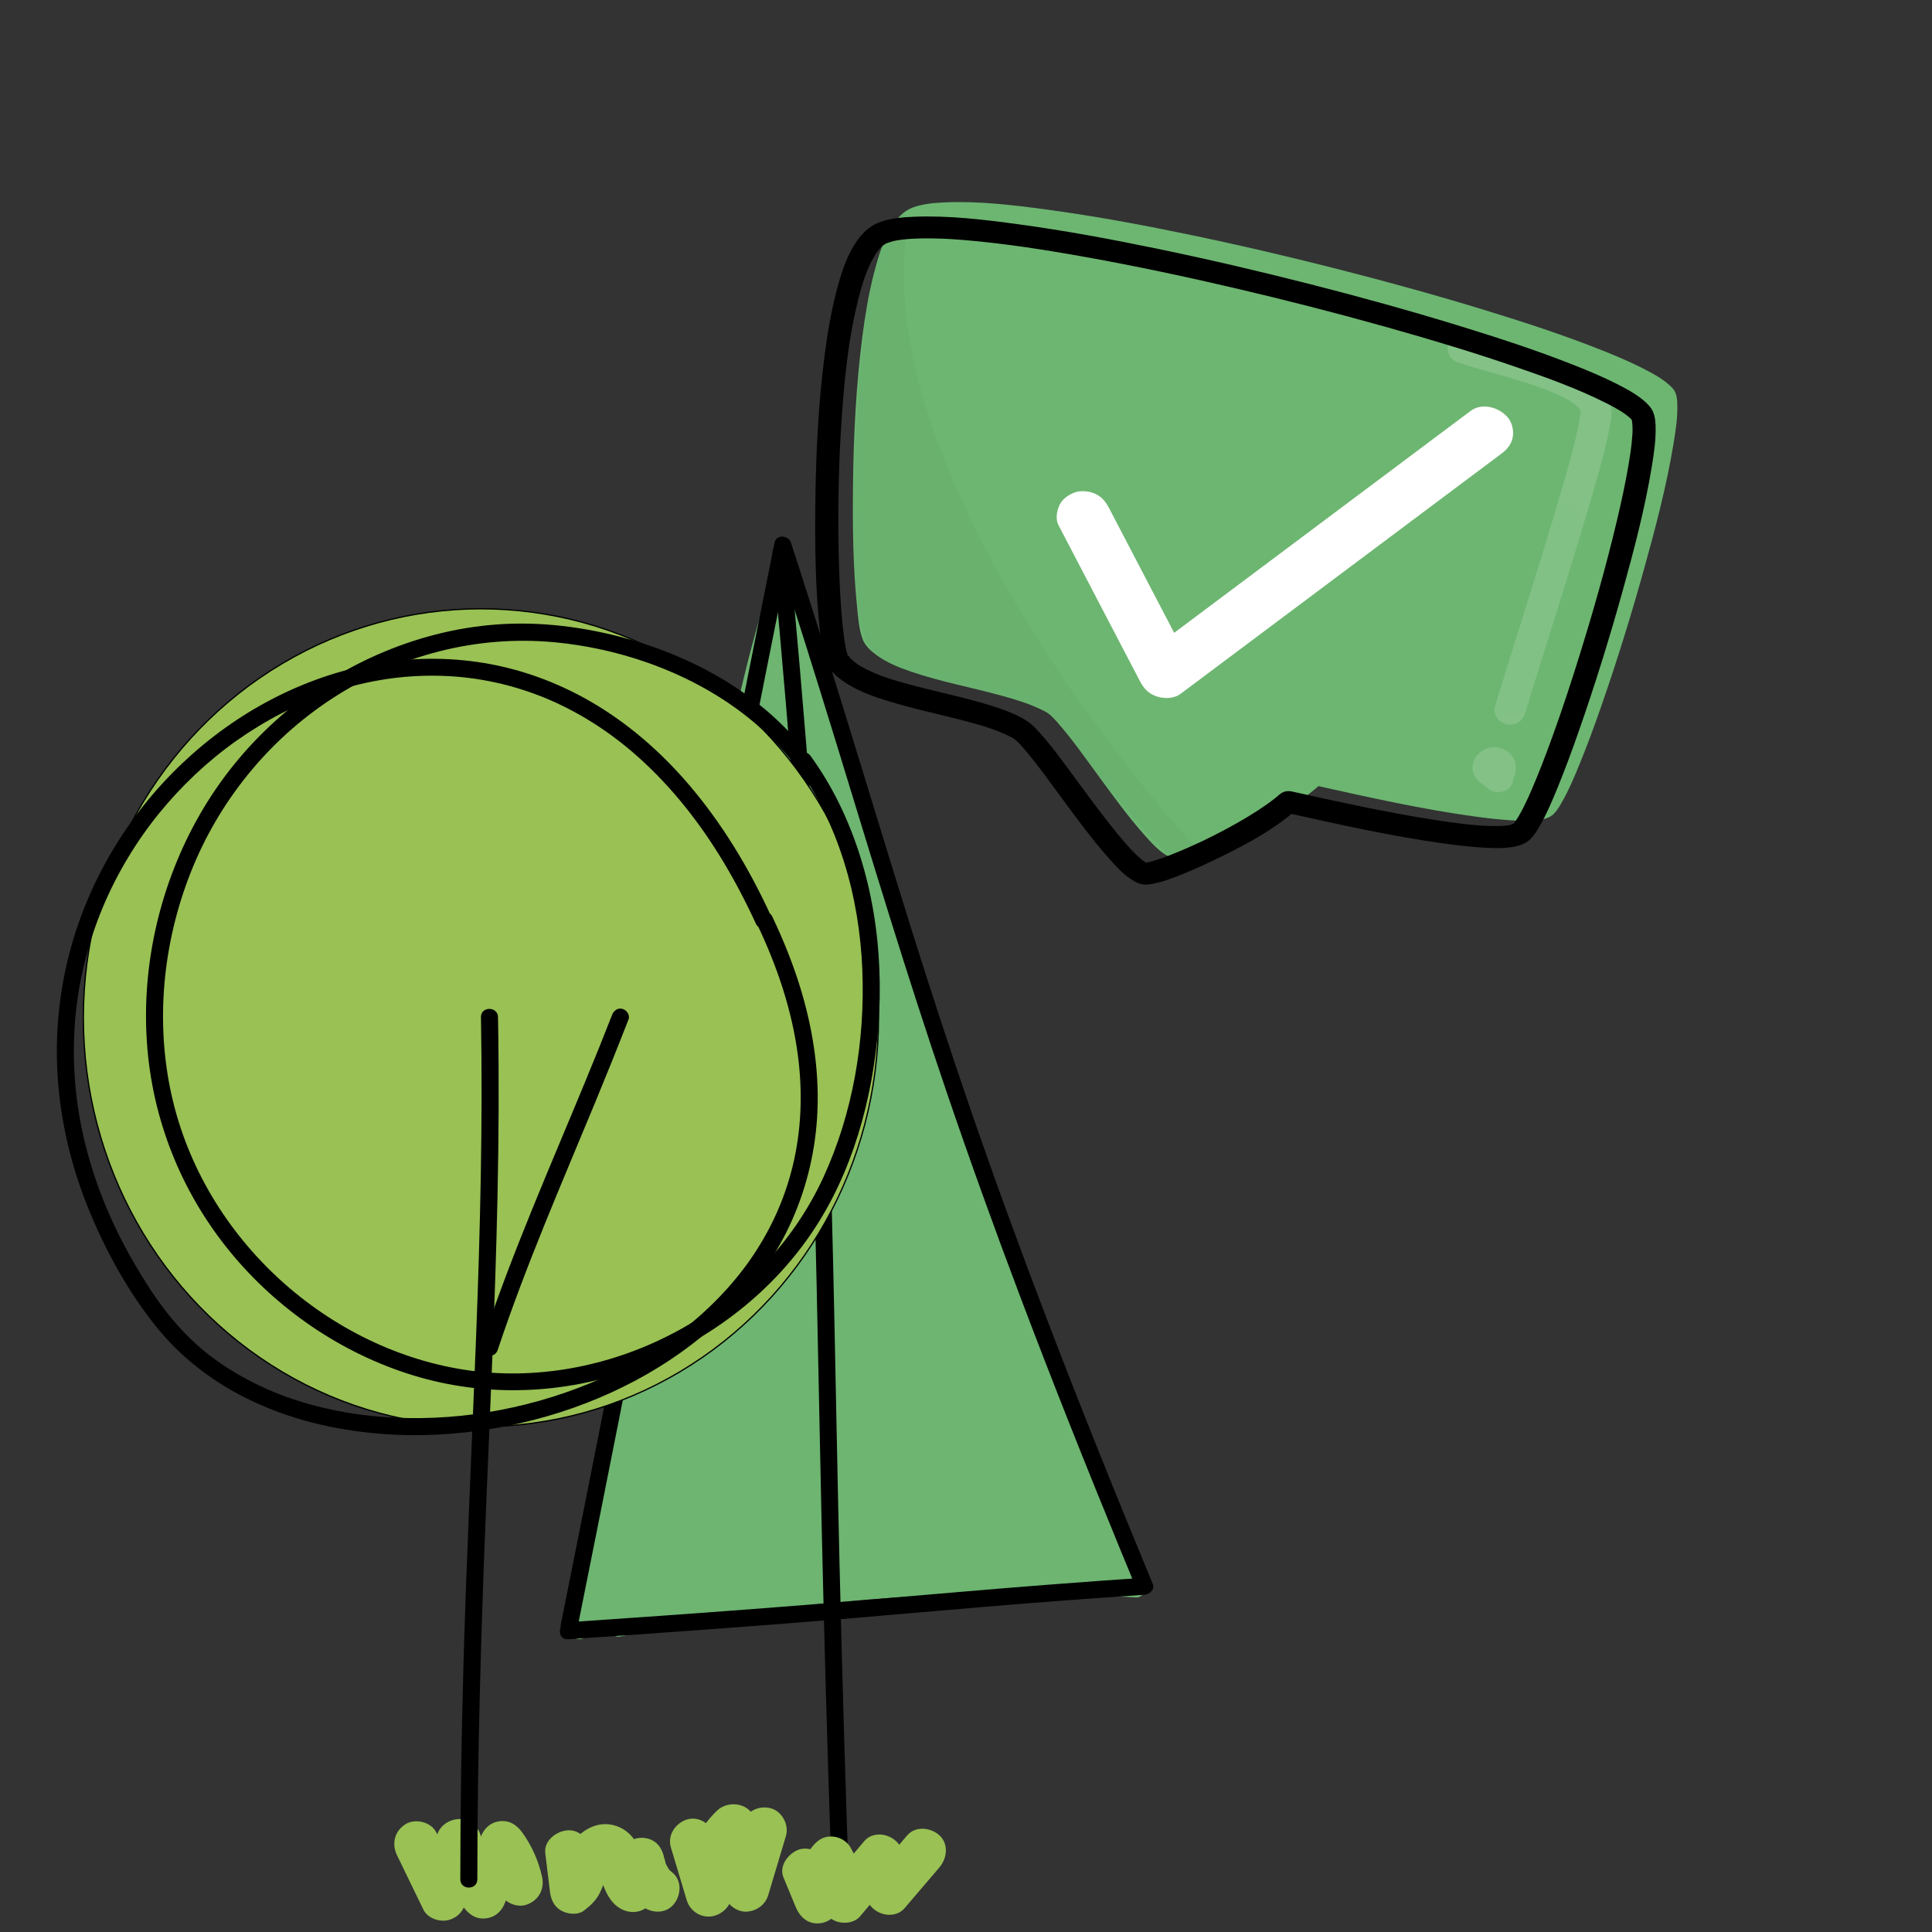 <?xml version="1.0" encoding="utf-8"?>
<!-- Generator: Adobe Adobe Illustrator 24.2.0, SVG Export Plug-In . SVG Version: 6.00 Build 0)  -->
<svg version="1.1" xmlns="http://www.w3.org/2000/svg" xmlns:xlink="http://www.w3.org/1999/xlink" x="0px" y="0px"
	 viewBox="0 0 1700.79 1700.79" style="enable-background:new 0 0 1700.79 1700.79;" xml:space="preserve">
<rect x="0" y="0" width="1700.79" height="1700.79" fill="#333333" stroke="none"/>
<style type="text/css">
	.st0{fill:#6DB571;}
	.st1{fill:#99C154;stroke:#000000;stroke-width:1.121;stroke-miterlimit:10;}
	.st2{fill:#99C154;}
	.st3{fill:#6DB671;}
	.st4{fill:#6CB671;}
	.st5{opacity:0.149;}
	.st6{fill:#FFFFFF;}
	.st7{opacity:0.031;}
</style>
<g id="Ebene_7">
</g>
<g id="Ebene_3">
</g>
<g id="Ebene_4">
</g>
<g id="Ebene_5">
	<g>
		<g>
			<path class="st0" d="M544.25,1433.43c149.3-32.88,303.24-44.58,455.8-34.66c-135.7-286.35-223.21-592.68-310.11-897.41
				c-51.1,151.4-62.04,300-95.29,456.29s-56.12,295.04-84.6,477.94"/>
			<g>
				<path class="st0" d="M546.24,1440.66c115.94-25.46,234.54-38.16,353.25-37.8c33.54,0.1,67.08,1.26,100.55,3.41
					c6.14,0.4,8.72-6.55,6.48-11.29c-52.79-111.49-98.38-226.24-139.37-342.55C826.09,935.9,789.59,817.82,754.76,699.3
					c-19.55-66.54-38.58-133.23-57.6-199.92c-2.1-7.37-12.15-6.88-14.46,0c-20.62,61.29-35.33,124.3-47.33,187.79
					c-11.96,63.26-21.47,126.95-32.79,190.33c-10.69,59.84-24.05,119.15-35.66,178.82c-10.9,56.02-20.96,112.2-30.49,168.47
					c-10.35,61.11-20.09,122.31-29.67,183.54c-1.32,8.43-2.63,16.86-3.95,25.28c-0.63,4.03,1.03,8.02,5.24,9.23
					c3.55,1.02,8.6-1.24,9.23-5.24c9.7-62.3,19.52-124.58,29.91-186.76c9.49-56.83,19.47-113.58,30.28-170.18
					c11.21-58.7,24.34-117.01,35.3-175.75c11.79-63.15,21.29-126.7,32.67-189.92c11.39-63.29,24.85-126.29,43.98-187.74
					c2.49-7.99,5.08-15.95,7.74-23.88c-4.82,0-9.64,0-14.46,0c34.07,119.45,68.16,238.92,105.25,357.48
					c36.84,117.79,76.66,234.71,122.26,349.42c25.81,64.93,53.46,129.14,83.37,192.3c2.16-3.76,4.32-7.52,6.48-11.29
					c-119.8-7.72-240.3-2.16-358.91,16.35c-33.14,5.17-66.12,11.38-98.88,18.58C532.83,1428.27,536.82,1442.73,546.24,1440.66
					L546.24,1440.66z"/>
			</g>
		</g>
		<g>
			<g>
				<path d="M680.09,487.22c8.17,88.01,15.78,176.08,22.02,264.25c4.73,66.85,8.6,133.77,11.38,200.73
					c2.53,60.86,4.16,121.74,5.5,182.64c1.55,70.3,2.81,140.6,4.4,210.9c2.15,95.31,4.82,190.61,8.05,285.89
					c0.48,14.27,0.98,28.54,1.48,42.81c0.34,9.6,15.3,9.64,14.95,0c-3.52-99.41-6.48-198.84-8.83-298.29
					c-1.72-72.74-3.07-145.49-4.6-218.24c-1.29-61.22-2.78-122.44-5.12-183.63c-2.49-65.2-5.99-130.36-10.38-195.46
					c-5.7-84.72-12.77-169.34-20.44-253.89c-1.14-12.57-2.3-25.14-3.46-37.7C694.16,477.72,679.2,477.63,680.09,487.22
					L680.09,487.22z"/>
			</g>
		</g>
		<g>
			<g>
				<path d="M500.07,1443.1c83.91-5.7,167.8-11.71,251.61-18.69c50.34-4.19,100.65-8.79,151.01-12.82
					c34.94-2.79,69.91-5.33,104.89-7.7c4.29-0.29,9.24-4.65,7.23-9.49c-32.08-77.44-63.41-155.21-93.33-233.51
					c-23.26-60.86-45.65-122.05-66.88-183.65c-17.86-51.82-34.87-103.93-51.3-156.22c-15.82-50.32-31.15-100.79-46.61-151.22
					c-17.27-56.32-34.75-112.58-52.8-168.65c-2.52-7.81-5.04-15.62-7.58-23.42c-2.13-6.56-12.92-7.69-14.46,0
					c-24.93,123.95-49.36,248.01-73.69,372.08c-24.33,124.06-48.55,248.13-73.04,372.16c-13.72,69.48-27.53,138.95-41.5,208.39
					c-1.9,9.43,12.56,13.46,14.46,3.99c24.93-123.95,49.36-248.01,73.69-372.08c24.33-124.06,48.55-248.13,73.04-372.16
					c13.72-69.48,27.53-138.95,41.5-208.39c-4.82,0-9.64,0-14.46,0c18.62,57.31,36.63,114.81,54.34,172.41
					c15.6,50.72,30.99,101.51,46.79,152.17c16.11,51.65,32.7,103.14,50.12,154.36c20.42,60.03,41.93,119.68,64.34,178.99
					c28.63,75.81,58.64,151.1,89.43,226.05c4.48,10.9,8.97,21.79,13.49,32.68c2.41-3.16,4.82-6.33,7.23-9.49
					c-56.73,3.86-113.41,8.26-170.06,13.16c-58,5.01-116,9.96-174.04,14.38c-54.45,4.14-108.92,7.98-163.4,11.68
					C490.49,1428.75,490.42,1443.76,500.07,1443.1L500.07,1443.1z"/>
			</g>
		</g>
		<ellipse class="st1" cx="423.38" cy="895.93" rx="350" ry="360"/>
		<g>
			<g>
				<path class="st2" d="M349.58,1633.39c7.72,15.91,15.45,31.82,23.17,47.73c3.45,7.1,12.62,10.53,19.93,9.55
					c7.79-1.05,14.48-6.62,16.63-14.33c4.6-16.55,9.21-33.1,13.81-49.65c-12.86,0-25.71,0-38.57,0
					c3.76,18.89,11.94,37.22,23.71,52.48c5.07,6.58,11.14,10.73,19.93,9.55c8.25-1.11,13.85-6.67,16.63-14.33
					c5.57-15.37,11.15-30.74,16.72-46.11c-12.18,1.59-24.37,3.19-36.55,4.78c3.66,4.99,6.37,10.26,9.34,15.65
					c1.48,2.68-1.49-4.22,0.36,0.82c0.5,1.36,1,2.72,1.45,4.1c1,3.04,1.8,6.11,2.49,9.23c2.27,10.23,14.69,17.18,24.6,13.97
					c10.74-3.48,16.4-13.65,13.97-24.6c-3.11-14.06-9.15-27.73-17.68-39.35c-4.88-6.66-11.32-10.7-19.93-9.55
					c-8.25,1.11-13.85,6.67-16.63,14.33c-5.57,15.37-11.15,30.74-16.72,46.11c12.18-1.59,24.37-3.19,36.56-4.78
					c-5.28-6.85-9.44-14.1-13.33-21.79c-0.93-2.1-0.94-2.07-0.03,0.09c-0.43-1.05-0.85-2.11-1.25-3.18c-0.6-1.6-1.16-3.21-1.68-4.83
					c-1.4-4.34-2.5-8.75-3.39-13.22c-1.64-8.22-11.02-15.05-19.29-14.68c-8.84,0.4-16.85,5.93-19.29,14.68
					c-4.6,16.55-9.21,33.1-13.81,49.65c12.18-1.59,24.37-3.19,36.55-4.78c-7.72-15.91-15.45-31.82-23.17-47.73
					c-4.58-9.44-18.77-12.72-27.36-7.18C347.08,1612.27,344.68,1623.3,349.58,1633.39L349.58,1633.39z"/>
			</g>
		</g>
		<g>
			<g>
				<path class="st2" d="M480.02,1631.29c1.35,11.12,2.7,22.24,4.04,33.36c0.88,7.25,3.26,13.38,9.91,17.27
					c5.58,3.26,14.72,4.21,20.19,0c5.69-4.38,10.68-9.02,13.9-15.59c2.54-5.18,4.38-10.61,6.16-16.07c0.16-0.49,1.28-3.05,1.13-3.34
					c0.31,0.56-1.86,3.6-0.32,0.84c0.08-0.15,2.16-3.83,2.24-3.76c0.08,0.07-2.57,3.18-0.4,0.72c2.82-3.19-2.23,1.29-0.32,0.16
					c1.32-0.75,0.72-0.53-1.8,0.68c-0.92,0.09-1.84,0.17-2.77,0.26c3.71-0.15-3.07-0.72-1.2-0.2c2.03,0.57-4.79-2.38-1.89-0.67
					c-0.18-0.11-3.99-3.18-2.04-1.43c1.95,1.76-1.41-2.73-1.24-1.53c0.05,0.34,0.79,1.83,1.12,2.08c-0.74-0.57-1.73-4.9-0.71-1.53
					c0.99,3.29,1.91,6.58,2.82,9.9c2.52,9.18,6.28,19.08,13.85,25.32c11.63,9.59,28.62,6.44,33.43-8.83
					c2.72-8.64,5.45-17.29,8.17-25.93c-13.1-1.77-26.19-3.54-39.29-5.32c1.89,15.18,7.48,29.08,19.16,39.47
					c7.81,6.95,20.69,8.28,28.28,0c6.98-7.6,8.35-20.86,0-28.28c-1.25-1.11-3.7-2.79-4.34-4.37c1.52,2.04,1.64,2.16,0.36,0.34
					c-0.56-0.86-1.1-1.74-1.59-2.64c-0.5-0.9-0.96-1.82-1.38-2.76c1.01,2.41,1.13,2.57,0.36,0.46c-0.24-1.1-1.55-7.77-0.86-2.22
					c-1.24-10-6.67-18.21-17.34-19.64c-9.99-1.34-18.92,4.74-21.94,14.33c-2.72,8.64-5.45,17.29-8.17,25.93
					c11.14-2.94,22.29-5.88,33.43-8.83c-0.42-0.35-1.74-1.9-2.2-2.07c1.02,0.36,2.58,4.25,1.05,1.17c-0.38-0.76-1.84-4.24-0.64-0.87
					c1.19,3.34,0.1,0.14-0.17-0.61c-1.33-3.82-2.2-7.78-3.31-11.66c-3.56-12.39-10.19-23.49-22.96-27.91
					c-16.4-5.68-32.16,3.73-40.8,17.49c-3.32,5.29-5.22,11.41-7.15,17.3c-0.37,1.13-0.8,2.25-1.14,3.38
					c-1.24,4.19,1.75-3.09-0.11,0.42c-0.18,0.33-2.08,3.27-2.04,3.56c0.49-0.64,0.98-1.28,1.47-1.92c-1.54,1.49-1.2,1.35,1.01-0.4
					c10.03,5.76,20.06,11.51,30.09,17.27c-1.35-11.12-2.7-22.24-4.04-33.36c-1.25-10.35-8.3-20.52-20-20
					C490.27,1611.72,478.68,1620.16,480.02,1631.29L480.02,1631.29z"/>
			</g>
		</g>
		<g>
			<g>
				<path class="st2" d="M590.61,1626.41c4.64,15.43,9.27,30.86,13.91,46.29c2.88,9.58,12.04,15.66,21.94,14.33
					c8.92-1.2,18.46-9.75,17.34-19.64c-0.29-2.59-0.49-5.17-0.51-7.78c0-0.67-0.26-7.51,0.4-7.78c-0.25,0.11-0.71,4.01-0.06,0.68
					c0.25-1.28,0.49-2.55,0.79-3.82c0.59-2.54,1.32-5.03,2.19-7.49c0.48-1.36,0.56-4.14-0.01-0.3c0.13-0.89,0.92-2.02,1.32-2.83
					c1.15-2.33,2.43-4.6,3.83-6.79c0.7-1.1,1.49-2.13,2.19-3.22c1.52-2.36-3.04,3.41,0.24-0.25c1.74-1.94,3.5-3.83,5.39-5.63
					c-11.14-2.94-22.29-5.88-33.43-8.83c3.87,18.28,7.75,36.57,11.62,54.85c1.74,8.21,10.95,15.06,19.29,14.68
					c8.96-0.4,16.67-5.95,19.29-14.68c5.18-17.3,10.36-34.6,15.53-51.89c3-10.02-3.6-22.24-13.97-24.6
					c-10.77-2.45-21.39,3.24-24.6,13.97c-5.18,17.3-10.36,34.6-15.53,51.89c12.86,0,25.71,0,38.57,0
					c-3.87-18.28-7.75-36.57-11.62-54.85c-3.23-15.26-23.11-18.63-33.43-8.83c-19.49,18.51-30.52,46.64-27.49,73.5
					c13.1-1.77,26.19-3.54,39.29-5.32c-4.64-15.43-9.27-30.86-13.91-46.29c-3.01-10.01-14.16-17.35-24.6-13.97
					C594.46,1605.08,587.39,1615.68,590.61,1626.41L590.61,1626.41z"/>
			</g>
		</g>
		<g>
			<g>
				<path class="st2" d="M689.7,1652.7c3.59,8.67,7.17,17.34,10.76,26c3.85,9.32,11.26,15.76,21.94,14.33
					c9.54-1.28,17.6-9.64,17.34-19.64c-0.04-1.64-0.06-3.28,0.02-4.92c0.03-0.6,0.6-5.14,0.13-2.23c-0.47,2.93,0.38-1.62,0.51-2.18
					c0.37-1.6,0.81-3.18,1.31-4.74c0.17-0.51,1.8-4.77,0.73-2.21c-1.08,2.55,0.82-1.59,1.08-2.07c1.54-2.91,3.36-5.63,5.35-8.24
					c-11.51,0-23.03,0-34.54,0c1.41,2.53,2.71,5.1,3.92,7.73c-1.19-2.59-0.31-0.75,0.28,0.84c0.5,1.36,0.98,2.72,1.41,4.1
					c0.79,2.48,1.46,5,2.03,7.53c0.32,1.41,0.55,2.84,0.86,4.25c0.92,4.32-0.29-3.24,0.22,1.56c0.87,8.17,4.33,14.92,12.29,18.28
					c6.85,2.89,16.73,1.94,21.85-4.14c10.61-12.59,21.23-25.19,31.84-37.78c-11.14-2.94-22.29-5.88-33.43-8.83
					c2.45,10.19,4.9,20.39,7.35,30.58c3.35,13.93,23.66,20.26,33.43,8.83c10.2-11.94,20.39-23.87,30.59-35.81
					c6.79-7.95,8.39-20.59,0-28.28c-7.47-6.86-21.03-8.49-28.28,0c-10.2,11.94-20.39,23.87-30.59,35.81
					c11.14,2.94,22.29,5.88,33.43,8.83c-2.45-10.19-4.9-20.39-7.35-30.58c-3.33-13.86-23.72-20.35-33.43-8.83
					c-10.61,12.59-21.23,25.19-31.84,37.78c11.38,4.71,22.76,9.43,34.14,14.14c-1.75-16.44-6.1-31.69-14.18-46.21
					c-3.41-6.12-10.34-9.91-17.27-9.91c-7.72,0-12.85,4.1-17.27,9.91c-10.03,13.18-15.01,30.31-14.59,46.79
					c13.1-1.77,26.19-3.54,39.29-5.32c-3.59-8.67-7.17-17.34-10.76-26c-2.08-5.03-4.3-9.09-9.19-11.95
					c-4.29-2.51-10.61-3.57-15.41-2.02C694.4,1631.1,685.42,1642.35,689.7,1652.7L689.7,1652.7z"/>
			</g>
		</g>
		<g>
			<g>
				<path d="M678.44,805.73c-19.1-41.51-42.84-81.02-72.66-115.75c-24.55-28.58-53.48-53.71-86.18-72.57
					c-28.88-16.65-60.71-28.37-93.62-33.77c-31.91-5.23-64.31-4.84-96.14,0.76c-31.52,5.54-62.05,16.35-90.43,31.08
					c-28.78,14.94-55.4,34.17-78.93,56.45c-24.01,22.74-44.92,48.93-61.79,77.37c-17.28,29.13-30.43,60.87-38.58,93.76
					c-8.53,34.42-11.71,70.23-9.3,105.61c2.64,38.7,11.63,76.81,26.02,112.81c15.4,38.53,36.11,76.41,62.46,108.59
					c18.53,22.63,41.81,41.31,67.36,55.45c26.46,14.65,55.44,24.71,85.05,30.68c30.91,6.22,62.63,8.31,94.1,6.69
					c32.29-1.67,64.46-7.06,95.52-16.03c30.96-8.94,61.04-21.45,88.97-37.56c27.3-15.74,52.77-35.09,74.56-57.89
					c21.53-22.52,39.63-48.51,52.31-77.02c13.49-30.32,21.01-62.83,22.44-95.99c1.62-37.7-4.6-75.6-15.89-111.51
					c-6.47-20.58-14.63-40.61-23.9-60.08c-4.15-8.71-17.08-1.11-12.95,7.57c17.17,36.06,30.25,74.59,35.5,114.3
					c4.37,33.05,3.19,66.51-4.71,98.51c-7.3,29.59-19.73,56.59-37.23,81.75c-16.5,23.74-38.63,46.12-61.66,63.56
					c-24.25,18.36-51.86,33.89-79.4,45.24c-29.09,11.99-59.6,20.54-90.66,25.6c-29.38,4.79-60.87,6.3-91.33,4.06
					c-28.9-2.13-57.96-7.85-85.93-17.96c-25.42-9.18-51.75-23.5-72.46-40.72c-26.54-22.07-45.04-49.09-62.17-78.94
					c-19.87-34.62-35.04-71.87-43.7-110.89c-7.65-34.45-9.93-69.99-6.59-105.14c3.1-32.51,11.53-65.45,24.25-95.67
					c12.24-29.09,29.19-57.32,48.95-81.68c19.76-24.36,43-46.37,68.28-64.22c25.38-17.93,52.98-32.31,81.97-42.1
					c29.22-9.87,58.5-15.08,89.02-15.25c31.31-0.17,61.45,5.04,91.15,15.85c31.12,11.33,60.52,29.09,85.94,50.76
					c30.63,26.1,56.18,57.6,77.35,91.73c11.98,19.32,22.57,39.46,32.07,60.1C669.52,822.06,682.45,814.44,678.44,805.73
					L678.44,805.73z"/>
			</g>
		</g>
		<g>
			<g>
				<path d="M709.51,661.62c-41.79-53.65-106.19-87.47-171.5-102.99c-32.84-7.81-67.06-11.38-100.77-8.89
					c-36.48,2.7-72.03,12.03-105.46,26.78c-65.24,28.78-120.42,78.7-155.88,140.51c-34.56,60.24-51.28,131.02-46.59,200.36
					c4.58,67.8,30.13,131.9,73.14,184.46c41.71,50.96,98.64,89.83,161.71,109.05c63.71,19.41,132.48,16.69,194.94-6.11
					c62.1-22.67,117.42-63.81,154.85-118.54c36.41-53.22,54.32-118.7,59.25-182.46c5.17-66.9-4.86-136.2-34.62-196.74
					c-7.13-14.5-15.46-28.37-24.93-41.47c-2.39-3.31-6.5-4.83-10.26-2.69c-3.26,1.86-5.06,6.99-2.69,10.26
					c37.89,52.43,55.87,116.68,58.44,180.84c2.48,62.08-8.29,126.1-34.42,182.69c-26.6,57.6-71.97,104.21-127.52,134.54
					c-55.39,30.24-120.31,43.88-183.07,35.38c-62.36-8.44-121.25-37.72-167.57-80.01c-47.29-43.17-81.44-99.61-95.46-162.24
					c-14.52-64.86-7.74-133.69,16.42-195.41c24.65-62.99,68.59-117.5,125.37-154.34c57.98-37.62,126.55-55.76,195.5-49.18
					c64.04,6.12,129.29,30.57,178.24,72.92c11.82,10.23,22.66,21.54,32.27,33.88c2.51,3.22,7.97,2.58,10.61,0
					C712.7,669.11,711.98,664.8,709.51,661.62L709.51,661.62z"/>
			</g>
		</g>
		<g>
			<g>
				<path d="M423.41,895.4c1.64,93.41-0.65,186.81-4.24,280.15c-3.74,97.09-8.48,194.13-11.21,291.26
					c-1.76,62.53-2.73,125.08-2.74,187.63c0,9.65,15,9.67,15,0c0.02-106.82,3.08-213.59,7.4-320.32
					c3.78-93.32,8.33-186.61,10.33-279.99c1.13-52.9,1.4-105.82,0.47-158.73C438.24,885.76,423.24,885.73,423.41,895.4L423.41,895.4
					z"/>
			</g>
		</g>
		<g>
			<g>
				<path d="M438.14,1188.41c24.82-74.59,56.32-146.51,86.3-219.11c9.86-23.87,19.51-47.83,28.88-71.91
					c1.48-3.8-1.63-8.19-5.24-9.23c-4.23-1.21-7.76,1.48-9.23,5.24c-29.61,76.07-63.36,150.48-92.32,226.8
					c-8.06,21.25-15.68,42.65-22.86,64.22C420.62,1193.6,435.11,1197.54,438.14,1188.41L438.14,1188.41z"/>
			</g>
		</g>
	</g>
</g>
<g id="Ebene_6">
	<g>
		<g id="Ebene_2_Kopie">
			<g>
				<path class="st3" d="M1161.04,688.84c46.02,10.25,186.01,42.01,203.52,26.15c28.45-25.76,125.36-345.02,106.16-370.06
					c-40.24-52.47-610.57-197.79-671.52-156.41c-54.95,37.31-49.65,353.9-35.44,375.63c21.47,32.85,118.88,36.68,160.06,60.68
					c18.36,10.7,87.49,124.25,109.58,127.29c12.54,1.73,94.57-35.01,126.16-63.47"/>
				<g>
					<path class="st4" d="M1160.44,692c45.16,10.06,90.48,20.16,136.34,26.58c11.03,1.55,22.11,2.85,33.22,3.54
						c8.23,0.51,16.69,0.9,24.85-0.31c5.01-0.74,9.91-2.03,13.34-5.7c2.61-2.81,4.63-6.17,6.52-9.45
						c6.23-10.78,11.07-22.33,15.77-33.8c6.73-16.43,12.84-33.1,18.69-49.85c14.11-40.38,26.76-81.25,38.22-122.42
						c10.09-36.23,19.72-72.84,25.85-109.97c1.9-11.5,3.74-23.31,3.34-35.02c-0.11-3.34-0.39-6.93-1.73-10.09
						c-1.17-2.76-3.46-4.98-5.74-6.97c-6.57-5.74-14.63-10.06-22.44-14.05c-11.56-5.9-23.57-11-35.65-15.82
						c-33.74-13.47-68.41-24.79-103.17-35.46c-42.58-13.07-85.56-24.94-128.75-35.96c-44.83-11.44-89.9-21.96-135.22-31.32
						c-40.48-8.36-81.19-15.89-122.16-21.42c-29.72-4.01-60.17-7.66-90.13-6.34c-9.13,0.4-18.69,1.2-27.27,4.22
						c-8.97,3.16-14.95,9.9-19.61,17.59c-7.47,12.31-11.74,26.45-15.28,40.22c-4.72,18.36-7.8,37.13-10.24,55.92
						c-5.62,43.43-7.77,87.37-8.26,131.21c-0.4,35.81-0.02,71.9,3.64,107.66c0.93,9.09,1.61,18.93,4.81,27.67
						c2.06,5.62,7.12,10.27,11.98,13.84c8.99,6.62,19.62,11,30.22,14.63c26.3,9.03,53.8,14.04,80.59,21.39
						c11.87,3.26,23.8,6.89,34.83,12.32c3.76,1.85,5.18,2.47,7.94,4.94c2.18,1.94,3.99,3.93,5.88,6.08
						c13.23,15.05,24.64,31.59,36.46,47.63c13.01,17.67,25.93,35.58,40.62,52.07c5,5.61,10.24,11.44,16.53,15.82
						c4.78,3.33,9,4.56,14.75,3.42c8.58-1.7,16.82-5.02,24.83-8.26c11.95-4.84,23.64-10.26,35.12-16.02
						c22.14-11.11,44.73-23.38,63-39.73c3.16-2.82-2.06-7.09-5.19-4.29c-8.82,7.9-18.95,14.53-29.16,20.73
						c-11.56,7.03-23.52,13.47-35.71,19.48c-11,5.43-22.23,10.53-33.71,15.03c-7.06,2.76-15.44,6.29-22.62,7.09
						c-0.45,0.05-0.91,0.08-1.37,0.11c-1.22,0.08,0.21,0.08-0.62-0.03c-0.39-0.05-0.78-0.17-1.16-0.28
						c0.89,0.26-0.82-0.38-1.14-0.53c-2.28-1.11-4.12-2.57-6.33-4.44c-6.24-5.3-11.62-11.49-16.83-17.68
						c-14.43-17.12-27.48-35.26-40.69-53.22c-10.95-14.88-21.58-30.42-34.38-43.98c-4.95-5.24-10.38-8.49-17.12-11.49
						c-11.29-5.03-23.31-8.56-35.26-11.77c-26.4-7.09-53.63-11.93-79.37-21.21c-9.97-3.6-20.25-7.89-28.34-14.69
						c-1.55-1.3-3.03-2.69-4.31-4.22c-0.71-0.84-1.33-1.72-1.98-2.6c-0.15-0.2-0.88-1.55-0.24-0.3c-0.55-1.08-0.95-2.21-1.3-3.35
						c-1.01-3.3-1.64-7-2.3-11.27c-0.87-5.75-1.5-11.53-2.04-17.31c-1.49-16.05-2.26-32.14-2.75-48.21
						c-1.29-41.97-0.62-84.01,2.1-125.84c2.55-39.39,6.28-79.38,16.49-117.6c3.47-12.97,7.69-26.25,15.1-37.68
						c2.23-3.44,5.79-7.66,9.01-9.88c0.56-0.39,1.14-0.75,1.74-1.09c0.27-0.15,0.55-0.3,0.83-0.44c0.96-0.51-0.39,0.14,0.64-0.3
						c1.53-0.65,3.1-1.22,4.7-1.69c4.36-1.29,6.93-1.69,11.53-2.25c5.26-0.65,10.57-0.95,15.87-1.08
						c13.18-0.33,26.41,0.36,39.57,1.42c36.38,2.95,72.59,8.65,108.53,15.08c43.54,7.79,86.82,17,129.89,27.04
						c44.29,10.34,88.36,21.6,132.15,33.86c38.9,10.89,77.63,22.51,115.8,35.64c27.54,9.47,55.33,19.39,81.24,32.57
						c4.39,2.23,8.71,4.59,12.88,7.17c0.78,0.49,0.75,0.46,1.96,1.27c0.83,0.55,1.65,1.12,2.45,1.69c1.37,0.99,2.71,2.02,3.98,3.13
						c0.54,0.47,1.05,0.95,1.57,1.44c0.26,0.25,0.51,0.51,0.76,0.77c-0.79-0.83,0.04,0.05,0.22,0.26c0.34,0.42,0.67,0.84,0.99,1.28
						c0.56,0.77-0.24-0.6,0.06,0.1c0.12,0.28,0.26,0.55,0.35,0.83c0.12,0.35,0.63,2.23,0.39,1.15c0.18,0.78,0.31,1.57,0.42,2.36
						c0.26,1.94,0.36,3.9,0.38,5.85c0.15,10.89-1.75,22.94-3.69,34.29c-2.88,16.9-6.58,33.65-10.56,50.32
						c-9.7,40.63-21.18,80.85-33.64,120.74c-11.28,36.11-23.25,72.13-37.61,107.2c-4.66,11.38-9.47,22.83-15.62,33.55
						c-2.08,3.62-3.06,5.48-5.7,8.32c-1.13,1.21-1.76,1.65-3.18,2.16c-2.71,0.99-4.83,1.35-7.66,1.66
						c-8.4,0.92-17.01,0.49-25.44-0.15c-11.17-0.86-22.3-2.28-33.39-3.9c-25.23-3.7-50.3-8.52-75.27-13.67
						c-18.85-3.89-37.63-8.05-56.41-12.24C1157.35,684.72,1156.16,691.05,1160.44,692L1160.44,692z"/>
				</g>
			</g>
		</g>
		<g id="Ebene_8">
			<g>
				<g>
					<path class="st4" d="M1345.8,459.95c-13.69,48.06-27.38,96.11-41.07,144.17c-1.5,5.26,0.7,12.51,3.91,16.93
						c3.34,4.6,9.46,8.75,15.35,9.61c6.11,0.89,12.75,0.2,17.8-3.33c5.26-3.69,8.11-8.31,9.82-14.33
						c13.69-48.06,27.38-96.11,41.07-144.17c1.5-5.26-0.7-12.51-3.91-16.93c-3.34-4.6-9.46-8.75-15.35-9.61
						c-6.11-0.89-12.75-0.2-17.8,3.33C1350.36,449.32,1347.51,453.93,1345.8,459.95L1345.8,459.95z"/>
				</g>
			</g>
		</g>
		<g id="Ebene_7_1_">
			<g class="st5">
				<g>
					<path class="st6" d="M1282.04,318.42c13.82,4.95,28.08,8.68,42.18,12.76c3.89,1.12,7.78,2.27,11.66,3.44
						c1.89,0.57,3.78,1.15,5.66,1.74c0.94,0.3,1.89,0.59,2.83,0.89c3.1,0.98-2.62-0.87,0.54,0.17c7.34,2.43,14.64,5,21.75,7.99
						c3.31,1.39,6.58,2.87,9.77,4.49c1.44,0.73,2.86,1.48,4.27,2.28c0.68,0.38,1.34,0.78,2.01,1.16c2.74,1.6-1.9-1.35-0.25-0.18
						c2.31,1.64,4.61,3.24,6.67,5.17c0.44,0.41,0.85,0.94,1.32,1.3c-0.67-0.51-2.26-2.63-0.97-0.98c0.75,0.97,1.38,2.23,2.21,3.11
						c-0.46-0.49-1.54-3.25-0.77-1.35c0.19,0.47,0.38,0.96,0.58,1.43c1.17,2.73-0.16-2.68-0.15-0.82c0,0.94,0.01,4.39,0.15,1.2
						c0.15-3.16,0.02-0.6-0.05,0.15c-0.07,0.72-0.15,1.44-0.23,2.15c-0.21,1.64-0.46,3.26-0.75,4.89
						c-3.89,22.25-10.61,44.12-16.91,65.78c-8.93,30.69-18.4,61.24-27.93,91.75c-9.01,28.86-18.15,57.69-27.01,86.6
						c-0.92,2.99-1.83,5.99-2.74,8.99c-1.96,6.46,4.22,14.17,11,15.16c7.93,1.15,13.69-3.17,15.79-10.09
						c8.65-28.52,17.66-56.93,26.56-85.37c9.81-31.34,19.58-62.71,28.86-94.21c6.85-23.26,14-46.65,18.62-70.46
						c1.18-6.09,2.81-13.17,1.57-19.38c-2.9-14.52-15.87-23.9-28.84-30.67c-14.56-7.6-30.6-12.62-46.33-17.44
						c-14.58-4.46-29.34-8.32-43.89-12.86c-0.72-0.22-1.44-0.46-2.16-0.68c-2.19-0.69,3.43,1.15,0.82,0.26
						c-1.37-0.46-2.73-0.92-4.09-1.41c-6.68-2.39-15.08-1.09-18.15,5.7C1273,306.94,1274.87,315.85,1282.04,318.42L1282.04,318.42z"
						/>
				</g>
			</g>
			<g class="st5">
				<g>
					<path class="st6" d="M1305.47,676.99c-0.07,2.84-0.15,5.69-0.22,8.53c7.46-3.51,14.92-7.02,22.38-10.54
						c-3.02-2.68-6.03-5.35-9.04-8.03c-0.35,6.78-0.7,13.56-1.04,20.35c-1.77,0.93-3.39,1.52-5.48,1.41
						c-0.83,0.07-1.63-0.08-2.38-0.46c-1.33-0.49-1.53-0.54-0.59-0.14c-1.39-0.81-2.41-1.65-3.42-2.88
						c0.55,0.78,0.48,0.61-0.21-0.49c-0.65-0.93-1.03-1.97-1.14-3.09c2.95-4.37,5.91-8.73,8.86-13.1c0.21-0.07,3.42-0.33,1.68-0.33
						c1.72,0,3.16,0.24,4.77,0.87c-1.63-0.64,1.19,0.83,1.38,0.96c-1.4-0.96,0.91,0.96,1.08,1.2c0.88,1.21,1.29,2.69,1.47,4.12
						c-0.31-2.32-1.07,4.59-1,4.39c0.58-1.54-0.7,1.04-0.91,1.27c-0.54,0.46-1.08,0.92-1.61,1.38c-2.09,0.87-2.63,1.12-1.66,0.77
						c1.53-0.41-3.14,0.45-1.56,0.3c0.72-0.02,0.42-0.04-0.87-0.05c-0.81,0.08-1.59-0.05-2.33-0.38c-3.01-0.91-5.31-3.16-5.99-6.09
						c-0.64-2.77-0.27,1.29-0.15-1.64c0.12-2.9-0.62,1.1,0.29-1.67c0.12-0.76,0.46-1.42,1.01-1.99c0.74-0.95,0.9-1.18,0.46-0.68
						c-0.78,0.85,2.85-1.92,0.91-0.98c6.85,2.18,13.7,4.36,20.55,6.54c-0.53-1.19-1.06-2.38-1.59-3.57
						c-2.79-6.24-10.45-10.63-17.47-8c-6.52,2.45-11.06,9.68-8.08,16.37c0.53,1.19,1.06,2.38,1.59,3.57
						c1.71,3.83,4.48,6.53,8.64,7.88c4.42,1.43,7.94,0.59,11.91-1.34c7.97-3.89,10.82-14.66,7.48-22.31
						c-3.97-9.1-15.21-13.84-24.78-10.07c-9.23,3.64-14.99,13.76-10.58,23.03c4.27,8.96,14.82,14.06,24.74,10.84
						c5.67-1.84,9.38-7.42,8.86-13.1c-0.57-6.14-4.65-11.98-10.6-14.72c-6.45-2.97-12.81-2.42-18.84,0.74
						c-7.93,4.15-7,15.06-1.04,20.35c3.02,2.68,6.03,5.35,9.04,8.03c4.02,3.57,10.41,4.03,15.06,1.83
						c5.21-2.47,7.18-7.01,7.32-12.36c0.07-2.84,0.15-5.69,0.22-8.53c0.08-3.01-2.42-6.8-4.73-8.71c-2.57-2.13-6.67-3.6-10.08-3.23
						c-3.43,0.38-6.92,1.68-9.1,4.29C1306.26,670.37,1305.56,673.33,1305.47,676.99L1305.47,676.99z"/>
				</g>
			</g>
		</g>
		<g id="Ebene_2_1_">
			<g>
				<g>
					<path d="M1133.56,715.75c45.22,10.09,90.6,20.21,136.51,26.67c11.04,1.55,22.13,2.87,33.26,3.58
						c8.84,0.56,17.92,1.12,26.69-0.16c6.79-0.99,13.16-2.8,17.83-7.76c2.98-3.16,5.28-6.98,7.43-10.68
						c6.26-10.77,11.12-22.32,15.82-33.78c6.76-16.46,12.89-33.18,18.76-49.96c14.27-40.79,27.08-82.07,38.65-123.67
						c10.06-36.19,19.68-72.77,25.71-109.86c1.92-11.83,3.72-24.03,3.21-36.09c-0.16-3.84-0.67-7.92-2.22-11.52
						c-1.66-3.83-4.71-6.94-7.92-9.68c-7.15-6.1-15.84-10.75-24.27-15.02c-11.68-5.9-23.79-11.01-35.98-15.85
						c-34.28-13.61-69.5-25.05-104.8-35.86c-42.56-13.04-85.5-24.89-128.65-35.9c-44.77-11.42-89.78-21.94-135.03-31.3
						c-40.34-8.35-80.91-15.88-121.73-21.44c-30.41-4.14-61.6-7.9-92.27-6.66c-9.75,0.4-19.97,1.29-29.15,4.44
						c-10.59,3.63-17.69,11.22-23.28,20.22c-7.85,12.64-12.27,27.36-15.95,41.57c-4.75,18.33-7.83,37.07-10.26,55.84
						c-5.67,43.81-7.75,88.15-8.19,132.36c-0.36,35.93,0.07,72.15,3.85,108.02c1,9.5,1.82,19.78,5.23,28.89
						c2.51,6.71,8.34,12.39,14.21,16.64c9.7,7.02,20.89,11.78,32.27,15.63c26.98,9.14,55.07,14.37,82.51,21.95
						c3.01,0.83,6.02,1.7,9.01,2.6c0.79,0.24,1.59,0.49,2.39,0.73c0.43,0.13,3.09,1,0.52,0.16c1.53,0.5,3.05,1.01,4.56,1.54
						c5.61,1.96,11.15,4.15,16.44,6.8c1.01,0.5,2.01,1.03,3,1.57c0.56,0.31,1.13,0.72,1.72,0.97c1.2,0.49-2.43-1.81-1.46-0.92
						c0.82,0.74,1.78,1.35,2.61,2.08c0.97,0.86,1.87,1.77,2.78,2.68c2.05,2.05-1.38-1.56,0.2,0.19c0.69,0.77,1.39,1.54,2.08,2.32
						c13.17,15.01,24.6,31.41,36.42,47.36c13.08,17.64,26.06,35.54,40.85,51.98c5.37,5.97,10.95,12.23,17.71,16.87
						c3.19,2.19,6.51,4.2,10.39,5.02c3.89,0.83,7.45,0.21,11.22-0.58c8.68-1.81,17.03-5.11,25.16-8.39
						c12.39-5,24.5-10.62,36.39-16.56c22.56-11.26,45.26-23.75,63.9-40.35c3.97-3.54,2.75-10.42-1.15-13.64
						c-4.55-3.76-10.41-2.75-14.39,0.79c-0.53,0.47-3.78,3.17-1.56,1.38c-0.99,0.8-1.98,1.61-2.98,2.39
						c-2.34,1.82-4.74,3.58-7.17,5.29c-5.23,3.68-10.64,7.14-16.14,10.46c-11.56,6.99-23.53,13.38-35.71,19.35
						c-1.31,0.64-2.61,1.27-3.93,1.91c-0.24,0.12-2.85,1.35-0.8,0.38c-0.77,0.36-1.55,0.73-2.32,1.08c-3.01,1.4-6.04,2.77-9.08,4.12
						c-5.3,2.34-10.64,4.59-16.05,6.69c-4.39,1.71-8.82,3.33-13.34,4.74c-1.69,0.52-3.38,1.02-5.1,1.45
						c-0.72,0.18-1.72,0.23-2.37,0.55c2.41-1.17,1.85-0.3,0.21-0.09c-0.55,0.07-1.12,0.07-1.67,0.14c-1.88,0.27,1.83,0.29,1.42,0.11
						c-0.28-0.12-1.09-0.32-1.39-0.32c2.67-0.06,2.42,0.97,0.85,0.15c-0.54-0.28-1.08-0.58-1.62-0.86c-1.92-0.96,2.26,1.6,0.5,0.32
						c-1.26-0.93-2.52-1.84-3.71-2.84c-2.85-2.38-5.46-4.99-8.03-7.64c-0.47-0.48-1.94-1.81,0.25,0.28
						c-0.41-0.38-0.77-0.83-1.15-1.24c-0.72-0.78-1.44-1.57-2.14-2.37c-1.64-1.83-3.25-3.69-4.84-5.56
						c-14.44-17.02-27.5-35.06-40.73-52.91c-11.39-15.38-22.48-31.3-35.8-45.3c-5.15-5.42-11.04-9-18-12.15
						c-12.04-5.44-24.93-9.2-37.71-12.63c-13.4-3.6-26.92-6.7-40.4-10.03c-6.66-1.65-13.31-3.34-19.92-5.19
						c-3.04-0.85-6.08-1.73-9.09-2.66c-0.81-0.25-1.6-0.5-2.41-0.75c-2.6-0.81,1.43,0.51-0.16-0.05c-1.66-0.59-3.35-1.13-5.02-1.72
						c-5.49-1.95-10.9-4.12-16.1-6.71c-2.26-1.12-4.41-2.39-6.61-3.63c-2.03-1.14,1.87,1.34,0.02,0.01
						c-0.51-0.37-1.06-0.71-1.57-1.08c-1.01-0.71-1.99-1.46-2.94-2.23c-0.92-0.75-1.81-1.53-2.66-2.34
						c-0.28-0.26-0.53-0.55-0.82-0.8c-1.53-1.39,1.44,1.83,0.22,0.22c-0.89-1.18-1.81-2.84-2.88-3.84c2.06,1.93,1.24,2.6,0.8,1.41
						c-0.08-0.22-0.19-0.45-0.29-0.67c-0.26-0.63-0.47-1.28-0.68-1.93c-0.23-0.72-0.41-1.44-0.61-2.16c-0.61-2.2,0.37,1.7,0.21,0.89
						c-0.09-0.49-0.22-0.97-0.32-1.45c-0.47-2.21-0.85-4.45-1.2-6.68c-0.9-5.79-1.55-11.62-2.11-17.44
						c-1.52-15.96-2.32-31.97-2.84-47.96c-0.65-20.01-0.8-40.02-0.54-60.01c0.14-11.02,0.41-22.04,0.81-33.05
						c0.1-2.61,0.2-5.22,0.31-7.83c0.03-0.68,0.2-4.52,0.07-1.69c0.08-1.66,0.16-3.33,0.24-4.99c0.27-5.46,0.58-10.9,0.93-16.36
						c2.5-39.29,6.18-79.2,16.41-117.3c1.03-3.85,2.16-7.68,3.39-11.48c0.27-0.83,1.38-3.55,0.08-0.3c0.35-0.88,0.62-1.79,0.94-2.67
						c0.61-1.71,1.26-3.41,1.94-5.1c2.28-5.66,4.97-11.14,8.29-16.31c0.19-0.29,0.43-0.57,0.59-0.87c0.07-0.12-1.66,2.28-0.85,1.23
						c0.41-0.53,0.79-1.09,1.2-1.62c0.78-1.01,1.61-1.99,2.48-2.93c0.75-0.81,1.57-1.54,2.36-2.31c1.4-1.37-2.36,1.74-0.39,0.34
						c0.45-0.32,0.89-0.66,1.35-0.97c0.54-0.36,1.11-0.69,1.68-1.02c0.33-0.19,0.69-0.33,1.01-0.52c0.31-0.19-2.99,1.27-1.06,0.52
						c1.56-0.61,3.12-1.19,4.74-1.67c0.86-0.25,1.72-0.47,2.59-0.67c0.5-0.11,1-0.22,1.5-0.34c2.46-0.56-1.44,0.25-0.75,0.14
						c2.18-0.36,4.36-0.73,6.55-0.98c5.29-0.62,10.62-0.91,15.96-1.03c6.23-0.14,12.47-0.03,18.7,0.21
						c1.63,0.06,3.26,0.14,4.89,0.22c0.76,0.04,1.52,0.08,2.27,0.12c0.46,0.03,0.92,0.05,1.38,0.08c2.61,0.15-2.2-0.15-0.41-0.03
						c3.69,0.25,7.39,0.51,11.09,0.81c36.38,3.02,72.57,8.74,108.49,15.2c43.24,7.78,86.23,16.92,129,26.9
						c44.36,10.35,88.51,21.63,132.36,33.9c20.42,5.71,40.79,11.65,61.05,17.87c9.66,2.96,19.34,5.93,28.92,9.11
						c-2.57-0.85-0.22-0.07,0.95,0.31c1.18,0.39,2.35,0.77,3.53,1.15c2.32,0.76,4.64,1.53,6.96,2.3c4.32,1.44,8.64,2.9,12.95,4.38
						c27.6,9.47,55.44,19.39,81.46,32.51c4.39,2.21,8.72,4.54,12.9,7.11c0.39,0.24,0.78,0.5,1.17,0.73
						c-3.54-2.05-1.47-0.94-0.65-0.4c0.84,0.56,1.68,1.12,2.49,1.7c1.4,0.99,2.77,2.03,4.07,3.14c0.55,0.47,1.09,0.95,1.61,1.44
						c0.24,0.23,0.47,0.48,0.72,0.71c1.3,1.2-2-2.39-0.86-0.92c0.34,0.44,0.7,0.9,1.08,1.32c1.33,1.5-1.08-2.94-0.36-0.62
						c0.17,0.56,0.34,1.19,0.57,1.73c-1.15-2.81-0.35-1.71-0.09,0.03c0.27,1.82,0.39,3.66,0.43,5.49c0.03,1.03,0.03,2.07,0.01,3.1
						c-0.01,0.61-0.03,1.21-0.05,1.82c-0.06,2.59,0.15-2.46,0.02-0.36c-0.17,2.71-0.37,5.41-0.65,8.11
						c-0.69,6.69-1.68,13.35-2.81,19.99c-2.82,16.69-6.46,33.25-10.37,49.73c-9.67,40.68-21.16,80.96-33.65,120.89
						c-3.13,10-6.33,19.97-9.61,29.92c-1.59,4.81-3.2,9.62-4.83,14.42c-0.19,0.54-0.93,2.73,0,0.01c-0.17,0.51-0.35,1.02-0.53,1.53
						c-0.39,1.12-0.76,2.23-1.15,3.35c-0.83,2.4-1.66,4.79-2.5,7.19c-5.75,16.38-11.74,32.7-18.34,48.77
						c-4.66,11.37-9.49,22.82-15.67,33.52c-1.01,1.74-2.19,3.39-3.2,5.12c2.05-3.51,0.63-0.9-0.1,0.03
						c-0.46,0.59-0.96,1.13-1.45,1.69c-0.2,0.22-0.44,0.41-0.63,0.64c-0.96,1.17,2.49-1.52,0.93-0.78c-0.4,0.19-0.95,0.51-1.3,0.78
						c-0.63,0.48-1.91-0.47,1.57-0.74c-0.34,0.03-0.76,0.33-1.09,0.43c-1.18,0.36-2.35,0.66-3.54,0.98c-1.58,0.41,2.78-0.4,1.1-0.22
						c-0.39,0.04-0.78,0.13-1.17,0.18c-0.83,0.12-1.67,0.22-2.5,0.3c-3.78,0.38-7.59,0.45-11.39,0.41
						c-2.13-0.02-4.24-0.09-6.37-0.19c-0.83-0.04-5.07-0.14-1.59-0.07c-1.28-0.03-2.58-0.18-3.86-0.27
						c-11.31-0.88-22.59-2.34-33.83-4c-25.12-3.72-50.1-8.53-74.97-13.67c-18.87-3.9-37.67-8.08-56.48-12.27
						c-5.39-1.2-10.89,2.57-11.84,7.57C1124.31,709.66,1128.15,714.54,1133.56,715.75L1133.56,715.75z"/>
				</g>
			</g>
		</g>
		<g id="Ebene_5_1_">
			<g>
				<g>
					<path class="st6" d="M931.79,462.26c23.86,45.7,47.7,91.39,71.56,137.08c3.47,6.64,7.54,11.34,15.13,13.79
						c6.73,2.18,15.07,1.97,20.84-2.35c36.72-27.49,73.45-54.98,110.17-82.47c36.72-27.49,73.45-54.98,110.17-82.47
						c20.73-15.52,41.47-31.04,62.2-46.56c4.96-3.72,8.67-8.22,9.82-14.33c1.03-5.42-0.3-12.38-3.91-16.93
						c-7.35-9.27-22.83-14-33.15-6.28c-36.72,27.49-73.45,54.98-110.17,82.47c-36.72,27.49-73.45,54.98-110.17,82.47
						c-20.73,15.52-41.47,31.04-62.2,46.56c11.99,3.81,23.98,7.63,35.97,11.44c-23.86-45.7-47.7-91.39-71.56-137.08
						c-2.87-5.5-6.06-9.96-12.09-12.81c-5.34-2.52-12.93-3.28-18.48-1.19c-5.58,2.1-10.84,5.79-13.27,11.17
						C930.32,449.96,928.99,456.89,931.79,462.26L931.79,462.26z"/>
				</g>
			</g>
		</g>
		<g id="Ebene_9">
			<g class="st7">
				<path d="M793.32,193.81c-33.6,177.43,135.83,426.66,258.18,560.65c-18.5,1.1-36.23-26.52-69.54-63.01
					c-47.09-51.56-30.8-53.69-59.16-71c-23.55-14.38-55.02-17.65-82.18-23.64c-25.03-5.52-55.71-15.67-69.56-30.7
					c-18.27-19.82-18.27-227.46,9.5-349.79"/>
				<g>
					<path d="M786.62,192.54c-6.91,36.84-5.19,74.97,1.51,111.99c7.43,41.05,20.64,81.17,37,119.95
						c17.36,41.14,38.32,80.96,61.41,119.57c22.78,38.08,47.75,75.01,74.43,110.79c23.92,32.08,49.22,63.29,76,93.29
						c2.96,3.31,5.94,6.61,8.93,9.89c1.65-3.33,3.3-6.66,4.95-9.99c-0.5,0.02-0.99,0.02-1.48,0.03c1.84-0.01,0.28,0.03-0.15-0.04
						c-0.83-0.14-1.65-0.29-2.47-0.49c-1.89-0.45,0.57,0.36-1.25-0.44c-1.02-0.45-2.03-0.91-3.02-1.44
						c-0.52-0.28-1.02-0.58-1.53-0.88c1.12,0.68-0.05-0.03-0.32-0.22c-0.97-0.68-1.93-1.37-2.87-2.09
						c-2.07-1.61-4.04-3.35-5.95-5.14c-10.13-9.52-18.81-20.42-27.84-30.86c-17.67-20.42-36.84-39.77-50.64-62.84
						c-2.75-4.6-5.25-9.41-8.67-13.62c-4.28-5.27-9.62-9.38-15.4-13.07c-28.53-18.24-63.17-20.24-95.42-28.3
						c-14.71-3.67-29.39-8.42-42.69-15.63c-5.46-2.96-10.53-6.47-14.86-10.83c-0.64-0.64,0.5,0.87-0.22-0.3
						c-0.16-0.27-0.36-0.54-0.55-0.79c-0.6-0.81-0.18-1.23,0.17,0.37c-0.09-0.41-0.44-0.88-0.63-1.27
						c-0.89-1.94-1.56-3.98-2.14-6.02c-0.19-0.66-0.37-1.33-0.54-2c-0.13-0.5-0.58-2.56-0.14-0.51c-0.31-1.43-0.64-2.87-0.92-4.31
						c-1.4-7.17-2.32-14.43-3.06-21.67c-4.59-44.72-3.78-90.03-1.75-134.73c2.38-52.44,7.13-105.07,17.21-156.58
						c1.1-5.61,2.27-11.21,3.54-16.79c1.83-8.07-11.57-10.6-13.39-2.54c-11.56,51.11-16.8,103.71-19.84,156
						c-2.8,48.07-4.04,96.63-0.27,144.81c1.13,14.46,2.39,29.38,6.68,43.43c1.49,4.88,3.61,9.06,7.33,12.8
						c9.95,10.01,24.12,16.33,37.41,21.18c15.52,5.66,31.54,9.48,47.75,12.62c16.65,3.23,33.69,6,49.6,12
						c3.91,1.47,7.75,3.14,11.46,5.03c1.67,0.85,3.31,1.76,4.92,2.71c0.68,0.4,1.34,0.82,2.02,1.23c1.17,0.73-0.68-0.46,0.74,0.47
						c2.96,1.95,5.86,3.99,8.49,6.33c0.48,0.43,0.95,0.87,1.41,1.31c0.63,0.61,1.43,1.57,0.36,0.32c0.9,1.05,1.81,2.08,2.64,3.19
						c1.56,2.08,2.91,4.29,4.22,6.51c4.02,6.77,8.06,13.48,12.68,19.91c8.86,12.32,19.1,23.6,29.28,34.95
						c10.94,12.2,21.27,24.9,32.39,36.97c7.32,7.95,15.28,16.7,25.5,21.34c4.25,1.93,8.82,2.93,13.49,2.72
						c4.72-0.21,8.39-6.23,4.95-9.99c-26.35-28.88-51.26-58.95-74.87-89.86c-26.59-34.81-51.56-70.74-74.52-107.75
						c-23.4-37.7-44.71-76.59-62.74-116.79c-17.09-38.1-31.52-77.54-40.31-118c-7.9-36.36-11.54-73.97-6.71-110.43
						c0.57-4.34,1.27-8.66,2.08-12.96C801.54,186.95,788.15,184.4,786.62,192.54L786.62,192.54z"/>
				</g>
			</g>
		</g>
	</g>
</g>
</svg>
